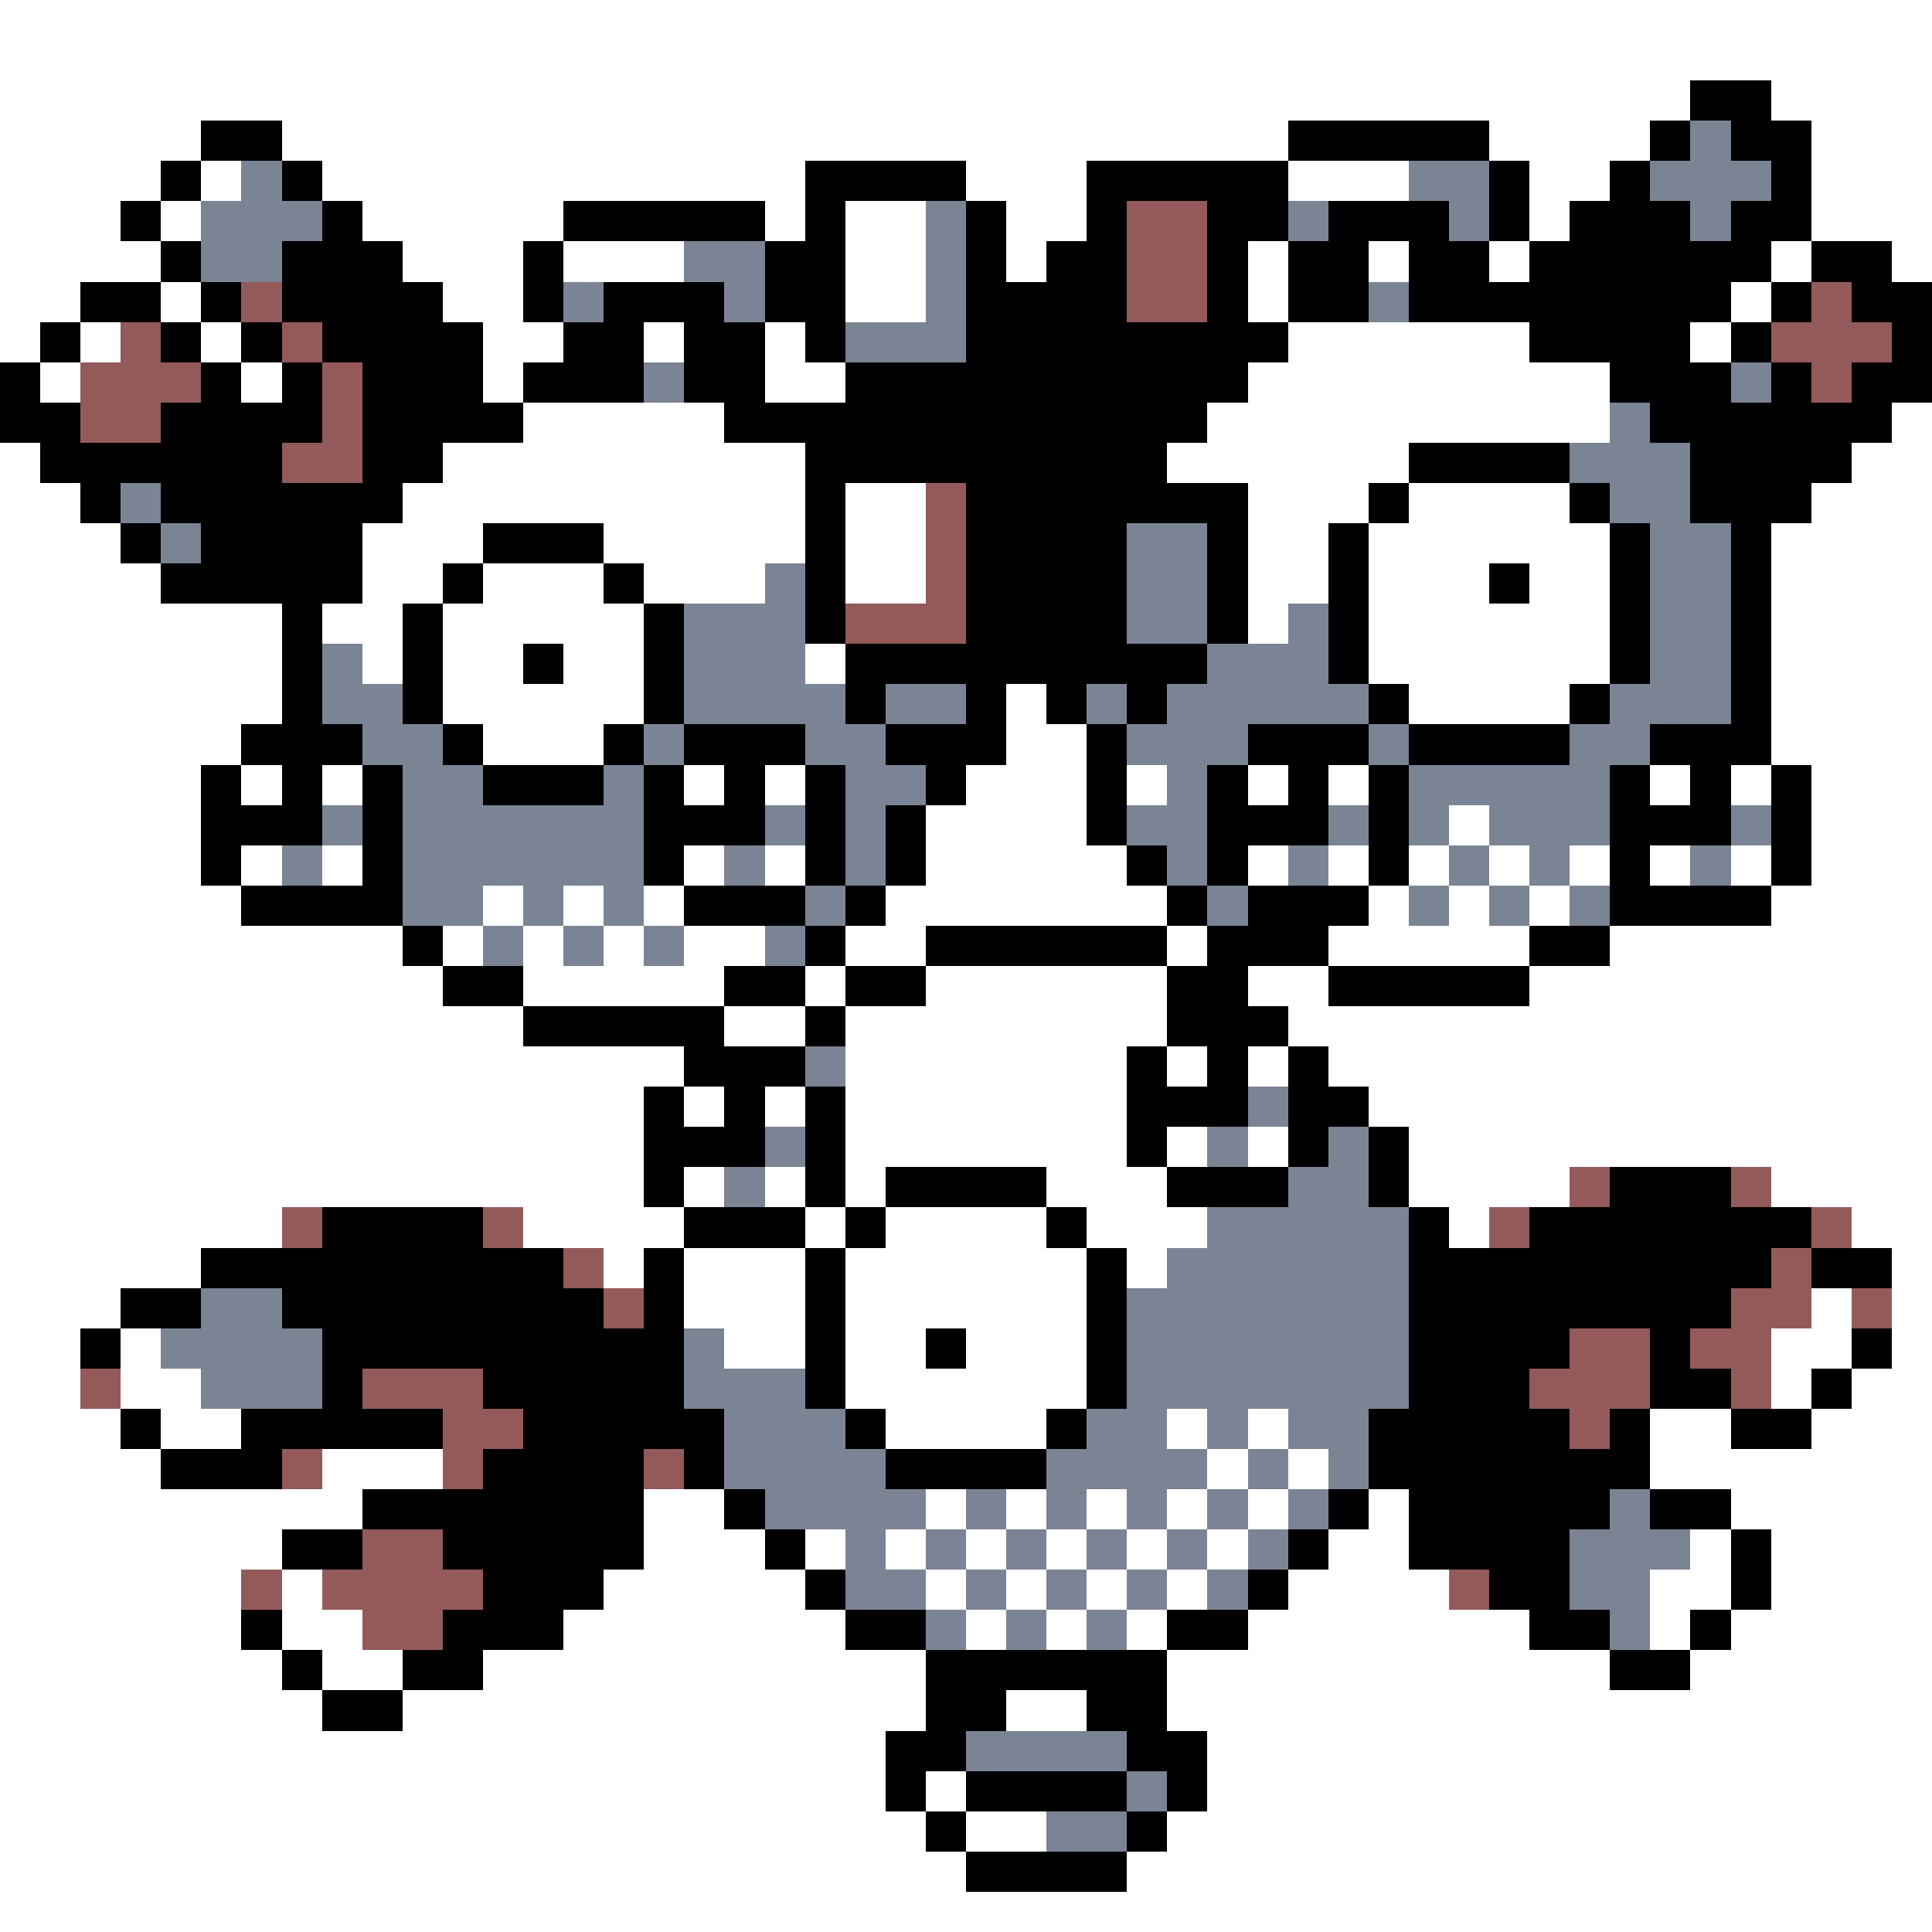 <svg xmlns="http://www.w3.org/2000/svg" viewBox="0 -0.5 48 48" shape-rendering="crispEdges">
<rect x="0" y="-0.5" width="48" height="48" fill="#333333" stroke="none"/>
<path stroke="#ffffff" d="M0 0h48M0 1h48M0 2h42M44 2h4M0 3h5M7 3h25M37 3h4M45 3h3M0 4h4M5 4h1M8 4h12M24 4h3M32 4h3M38 4h2M45 4h3M0 5h3M4 5h1M9 5h5M19 5h1M21 5h2M25 5h2M38 5h1M45 5h3M0 6h4M10 6h3M14 6h3M21 6h2M25 6h1M31 6h1M34 6h1M37 6h1M44 6h1M47 6h1M0 7h2M4 7h1M11 7h2M21 7h2M31 7h1M43 7h1M0 8h1M2 8h1M5 8h1M12 8h2M16 8h1M19 8h1M32 8h6M42 8h1M1 9h1M6 9h1M12 9h1M19 9h2M31 9h9M13 10h5M30 10h10M47 10h1M0 11h1M11 11h9M29 11h6M46 11h2M0 12h2M10 12h10M21 12h2M31 12h3M35 12h4M45 12h3M0 13h3M9 13h3M15 13h5M21 13h2M31 13h2M34 13h6M44 13h4M0 14h4M9 14h2M12 14h3M16 14h3M21 14h2M31 14h2M34 14h3M38 14h2M44 14h4M0 15h7M8 15h2M11 15h5M31 15h1M34 15h6M44 15h4M0 16h7M9 16h1M11 16h2M14 16h2M20 16h1M34 16h6M44 16h4M0 17h7M11 17h5M25 17h1M35 17h4M44 17h4M0 18h6M12 18h3M25 18h2M44 18h4M0 19h5M6 19h1M8 19h1M17 19h1M19 19h1M24 19h3M28 19h1M31 19h1M33 19h1M41 19h1M43 19h1M45 19h3M0 20h5M23 20h4M36 20h1M45 20h3M0 21h5M6 21h1M8 21h1M17 21h1M19 21h1M23 21h5M31 21h1M33 21h1M35 21h1M37 21h1M39 21h1M41 21h1M43 21h1M45 21h3M0 22h6M12 22h1M14 22h1M16 22h1M22 22h7M34 22h1M36 22h1M38 22h1M44 22h4M0 23h10M11 23h1M13 23h1M15 23h1M17 23h2M21 23h2M29 23h1M33 23h5M40 23h8M0 24h11M13 24h5M20 24h1M23 24h6M31 24h2M38 24h10M0 25h13M18 25h2M21 25h8M32 25h16M0 26h17M21 26h7M29 26h1M31 26h1M33 26h15M0 27h16M17 27h1M19 27h1M21 27h7M34 27h14M0 28h16M21 28h7M29 28h1M31 28h1M35 28h13M0 29h16M17 29h1M19 29h1M21 29h1M26 29h3M35 29h4M44 29h4M0 30h7M13 30h4M20 30h1M22 30h4M27 30h3M36 30h1M46 30h2M0 31h5M15 31h1M17 31h3M21 31h6M28 31h1M47 31h1M0 32h3M17 32h3M21 32h6M45 32h1M47 32h1M0 33h2M3 33h1M18 33h2M21 33h2M24 33h3M44 33h2M47 33h1M0 34h2M3 34h2M21 34h6M44 34h1M46 34h2M0 35h3M4 35h2M22 35h4M29 35h1M31 35h1M41 35h2M45 35h3M0 36h4M8 36h3M30 36h1M32 36h1M41 36h7M0 37h9M16 37h2M23 37h1M25 37h1M27 37h1M29 37h1M31 37h1M34 37h1M43 37h5M0 38h7M16 38h3M20 38h1M22 38h1M24 38h1M26 38h1M28 38h1M30 38h1M33 38h2M42 38h1M44 38h4M0 39h6M7 39h1M15 39h5M23 39h1M25 39h1M27 39h1M29 39h1M32 39h4M41 39h2M44 39h4M0 40h6M7 40h2M14 40h7M24 40h1M26 40h1M28 40h1M31 40h7M41 40h1M43 40h5M0 41h7M8 41h2M12 41h11M29 41h11M42 41h6M0 42h8M10 42h13M25 42h2M29 42h19M0 43h22M30 43h18M0 44h22M23 44h1M30 44h18M0 45h23M24 45h2M29 45h19M0 46h24M28 46h20M0 47h48" />
<path stroke="#000000" d="M42 2h2M5 3h2M32 3h5M41 3h1M43 3h2M4 4h1M7 4h1M20 4h4M27 4h5M37 4h1M40 4h1M44 4h1M3 5h1M8 5h1M14 5h5M20 5h1M24 5h1M27 5h1M30 5h2M33 5h3M37 5h1M39 5h3M43 5h2M4 6h1M7 6h3M13 6h1M19 6h2M24 6h1M26 6h2M30 6h1M32 6h2M35 6h2M38 6h6M45 6h2M2 7h2M5 7h1M7 7h4M13 7h1M15 7h3M19 7h2M24 7h4M30 7h1M32 7h2M35 7h8M44 7h1M46 7h2M1 8h1M4 8h1M6 8h1M8 8h4M14 8h2M17 8h2M20 8h1M24 8h8M38 8h4M43 8h1M47 8h1M0 9h1M5 9h1M7 9h1M9 9h3M13 9h3M17 9h2M21 9h10M40 9h3M44 9h1M46 9h2M0 10h2M4 10h4M9 10h4M18 10h12M41 10h6M1 11h6M9 11h2M20 11h9M35 11h4M42 11h4M2 12h1M4 12h6M20 12h1M24 12h7M34 12h1M39 12h1M42 12h3M3 13h1M5 13h4M12 13h3M20 13h1M24 13h4M30 13h1M33 13h1M40 13h1M43 13h1M4 14h5M11 14h1M15 14h1M20 14h1M24 14h4M30 14h1M33 14h1M37 14h1M40 14h1M43 14h1M7 15h1M10 15h1M16 15h1M20 15h1M24 15h4M30 15h1M33 15h1M40 15h1M43 15h1M7 16h1M10 16h1M13 16h1M16 16h1M21 16h9M33 16h1M40 16h1M43 16h1M7 17h1M10 17h1M16 17h1M21 17h1M24 17h1M26 17h1M28 17h1M34 17h1M39 17h1M43 17h1M6 18h3M11 18h1M15 18h1M17 18h3M22 18h3M27 18h1M31 18h3M35 18h4M41 18h3M5 19h1M7 19h1M9 19h1M12 19h3M16 19h1M18 19h1M20 19h1M23 19h1M27 19h1M30 19h1M32 19h1M34 19h1M40 19h1M42 19h1M44 19h1M5 20h3M9 20h1M16 20h3M20 20h1M22 20h1M27 20h1M30 20h3M34 20h1M40 20h3M44 20h1M5 21h1M9 21h1M16 21h1M20 21h1M22 21h1M28 21h1M30 21h1M34 21h1M40 21h1M44 21h1M6 22h4M17 22h3M21 22h1M29 22h1M31 22h3M40 22h4M10 23h1M20 23h1M23 23h6M30 23h3M38 23h2M11 24h2M18 24h2M21 24h2M29 24h2M33 24h5M13 25h5M20 25h1M29 25h3M17 26h3M28 26h1M30 26h1M32 26h1M16 27h1M18 27h1M20 27h1M28 27h3M32 27h2M16 28h3M20 28h1M28 28h1M32 28h1M34 28h1M16 29h1M20 29h1M22 29h4M29 29h3M34 29h1M40 29h3M8 30h4M17 30h3M21 30h1M26 30h1M35 30h1M38 30h7M5 31h9M16 31h1M20 31h1M27 31h1M35 31h9M45 31h2M3 32h2M7 32h8M16 32h1M20 32h1M27 32h1M35 32h8M2 33h1M8 33h9M20 33h1M23 33h1M27 33h1M35 33h4M41 33h1M46 33h1M8 34h1M12 34h5M20 34h1M27 34h1M35 34h3M41 34h2M45 34h1M3 35h1M6 35h5M13 35h5M21 35h1M26 35h1M34 35h5M40 35h1M43 35h2M4 36h3M12 36h4M17 36h1M22 36h4M34 36h7M9 37h7M18 37h1M33 37h1M35 37h5M41 37h2M7 38h2M11 38h5M19 38h1M32 38h1M35 38h4M43 38h1M12 39h3M20 39h1M31 39h1M37 39h2M43 39h1M6 40h1M11 40h3M21 40h2M29 40h2M38 40h2M42 40h1M7 41h1M10 41h2M23 41h6M40 41h2M8 42h2M23 42h2M27 42h2M22 43h2M28 43h2M22 44h1M24 44h4M29 44h1M23 45h1M28 45h1M24 46h4" />
<path stroke="#7b8494" d="M42 3h1M6 4h1M35 4h2M41 4h3M5 5h3M23 5h1M32 5h1M36 5h1M42 5h1M5 6h2M17 6h2M23 6h1M14 7h1M18 7h1M23 7h1M34 7h1M21 8h3M16 9h1M43 9h1M40 10h1M39 11h3M3 12h1M40 12h2M4 13h1M28 13h2M41 13h2M19 14h1M28 14h2M41 14h2M17 15h3M28 15h2M32 15h1M41 15h2M8 16h1M17 16h3M30 16h3M41 16h2M8 17h2M17 17h4M22 17h2M27 17h1M29 17h5M40 17h3M9 18h2M16 18h1M20 18h2M28 18h3M34 18h1M39 18h2M10 19h2M15 19h1M21 19h2M29 19h1M35 19h5M8 20h1M10 20h6M19 20h1M21 20h1M28 20h2M33 20h1M35 20h1M37 20h3M43 20h1M7 21h1M10 21h6M18 21h1M21 21h1M29 21h1M32 21h1M36 21h1M38 21h1M42 21h1M10 22h2M13 22h1M15 22h1M20 22h1M30 22h1M35 22h1M37 22h1M39 22h1M12 23h1M14 23h1M16 23h1M19 23h1M20 26h1M31 27h1M19 28h1M30 28h1M33 28h1M18 29h1M32 29h2M30 30h5M29 31h6M5 32h2M28 32h7M4 33h4M17 33h1M28 33h7M5 34h3M17 34h3M28 34h7M18 35h3M27 35h2M30 35h1M32 35h2M18 36h4M26 36h4M31 36h1M33 36h1M19 37h4M24 37h1M26 37h1M28 37h1M30 37h1M32 37h1M40 37h1M21 38h1M23 38h1M25 38h1M27 38h1M29 38h1M31 38h1M39 38h3M21 39h2M24 39h1M26 39h1M28 39h1M30 39h1M39 39h2M23 40h1M25 40h1M27 40h1M40 40h1M24 43h4M28 44h1M26 45h2" />
<path stroke="#945a5a" d="M28 5h2M28 6h2M6 7h1M28 7h2M45 7h1M3 8h1M7 8h1M44 8h3M2 9h3M8 9h1M45 9h1M2 10h2M8 10h1M7 11h2M23 12h1M23 13h1M23 14h1M21 15h3M39 29h1M43 29h1M7 30h1M12 30h1M37 30h1M45 30h1M14 31h1M44 31h1M15 32h1M43 32h2M46 32h1M39 33h2M42 33h2M2 34h1M9 34h3M38 34h3M43 34h1M11 35h2M39 35h1M7 36h1M11 36h1M16 36h1M9 38h2M6 39h1M8 39h4M36 39h1M9 40h2" />
</svg>